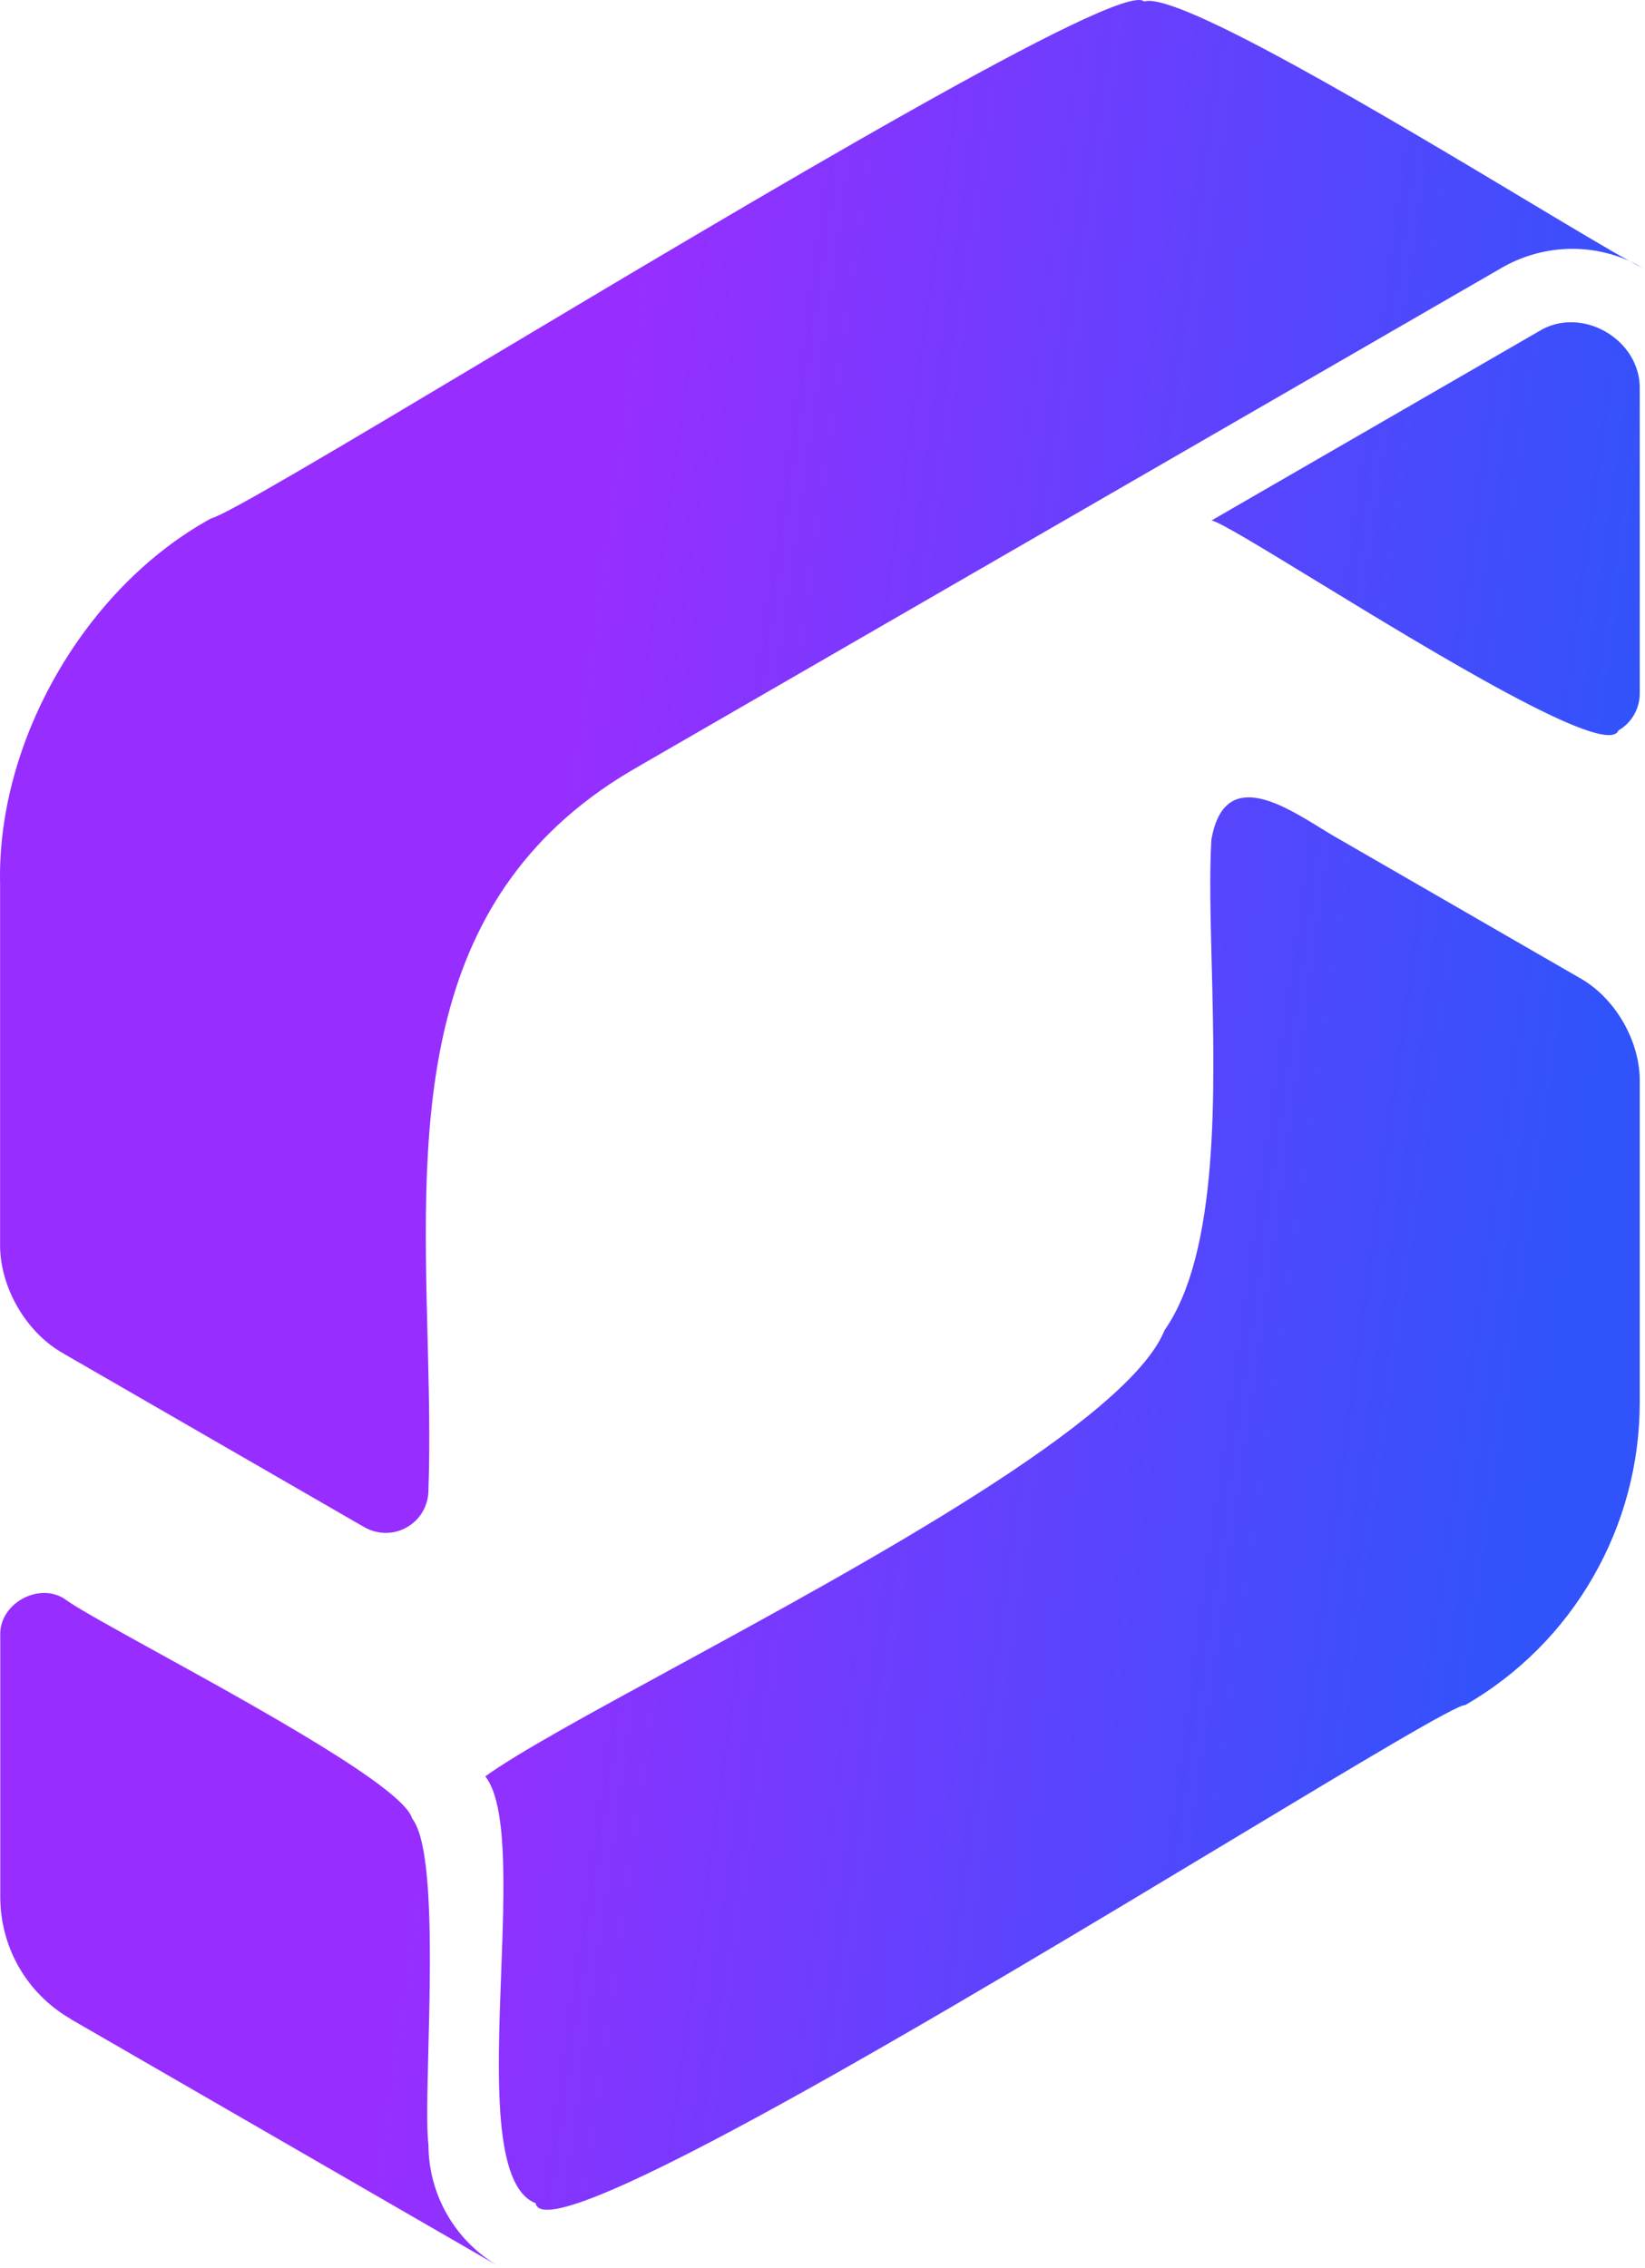 <svg width="367" height="506" viewBox="0 0 367 506" fill="none" xmlns="http://www.w3.org/2000/svg">
<path fill-rule="evenodd" clip-rule="evenodd" d="M81.268 340.727L14.378 302.121L14.339 302.083C5.803 297.427 -0.211 286.99 0.022 277.251V197.285C-0.754 165.314 19.073 130.976 47.125 115.65C50.438 114.9 76.22 99.507 108.587 80.181C168.323 44.515 250.49 -4.544 255.246 0.338C262.471 -2.08 309.958 26.37 340.79 44.843C350.748 50.809 358.969 55.734 363.535 58.242C354.359 54.118 343.743 54.731 335.057 59.74L142.688 170.862C92.881 199.014 94.151 249.302 95.388 298.277C95.681 309.849 95.971 321.347 95.585 332.463C95.585 335.761 93.878 338.981 90.813 340.727C87.748 342.512 84.14 342.357 81.268 340.727ZM366.446 59.74C365.783 59.445 364.799 58.936 363.535 58.242C364.523 58.686 365.495 59.186 366.446 59.74ZM361.052 162.989C364.118 161.204 365.825 158.022 365.825 154.724V86.98C366.174 75.767 352.788 68.007 343.282 73.944L270.3 116.119C272.107 116.451 281.488 122.178 293.586 129.565C319.667 145.489 358.375 169.124 361.052 163.028V162.989ZM274.962 410.402C214.038 447.082 121.176 502.99 119.486 491.503L119.447 491.542C110.022 487.78 110.933 463.534 111.812 440.164C112.528 421.109 113.222 402.636 108.273 396.328C115.657 390.987 131.518 382.351 150.337 372.105C193.318 348.702 251.729 316.898 259.824 296.768C271.97 279.385 271.059 243.699 270.328 215.019C270.057 204.394 269.81 194.73 270.261 187.314C273.058 171.465 285.598 179.189 294.69 184.788C296.193 185.714 297.602 186.582 298.857 187.275L352.167 218.043C360.315 222.466 366.058 232.399 365.825 241.672V312.947C365.825 326.605 362.216 340.068 355.388 351.902C348.598 363.736 338.743 373.591 326.909 380.42C325.112 380.209 303.557 393.187 274.967 410.399L274.963 410.401L274.962 410.402ZM111.299 505.664L15.774 450.491V450.452C5.687 444.632 0.061 434.117 0.061 423.253V364.976C-0.327 357.954 8.48 352.91 14.378 356.712C16.86 358.604 25.025 363.105 35.183 368.705L35.184 368.705C57.729 381.134 90.093 398.975 91.938 405.716C96.713 411.646 96.059 437.837 95.567 457.547C95.332 466.984 95.133 474.935 95.585 478.465C95.585 489.329 101.25 499.844 111.299 505.664Z" fill="url(#paint0_linear_1_2104)"/>
<defs>
<linearGradient id="paint0_linear_1_2104" x1="131.544" y1="127.775" x2="365.314" y2="160.507" gradientUnits="userSpaceOnUse">
<stop stop-color="#972EFF"/>
<stop offset="1" stop-color="#3153FC"/>
</linearGradient>
</defs>
</svg>
